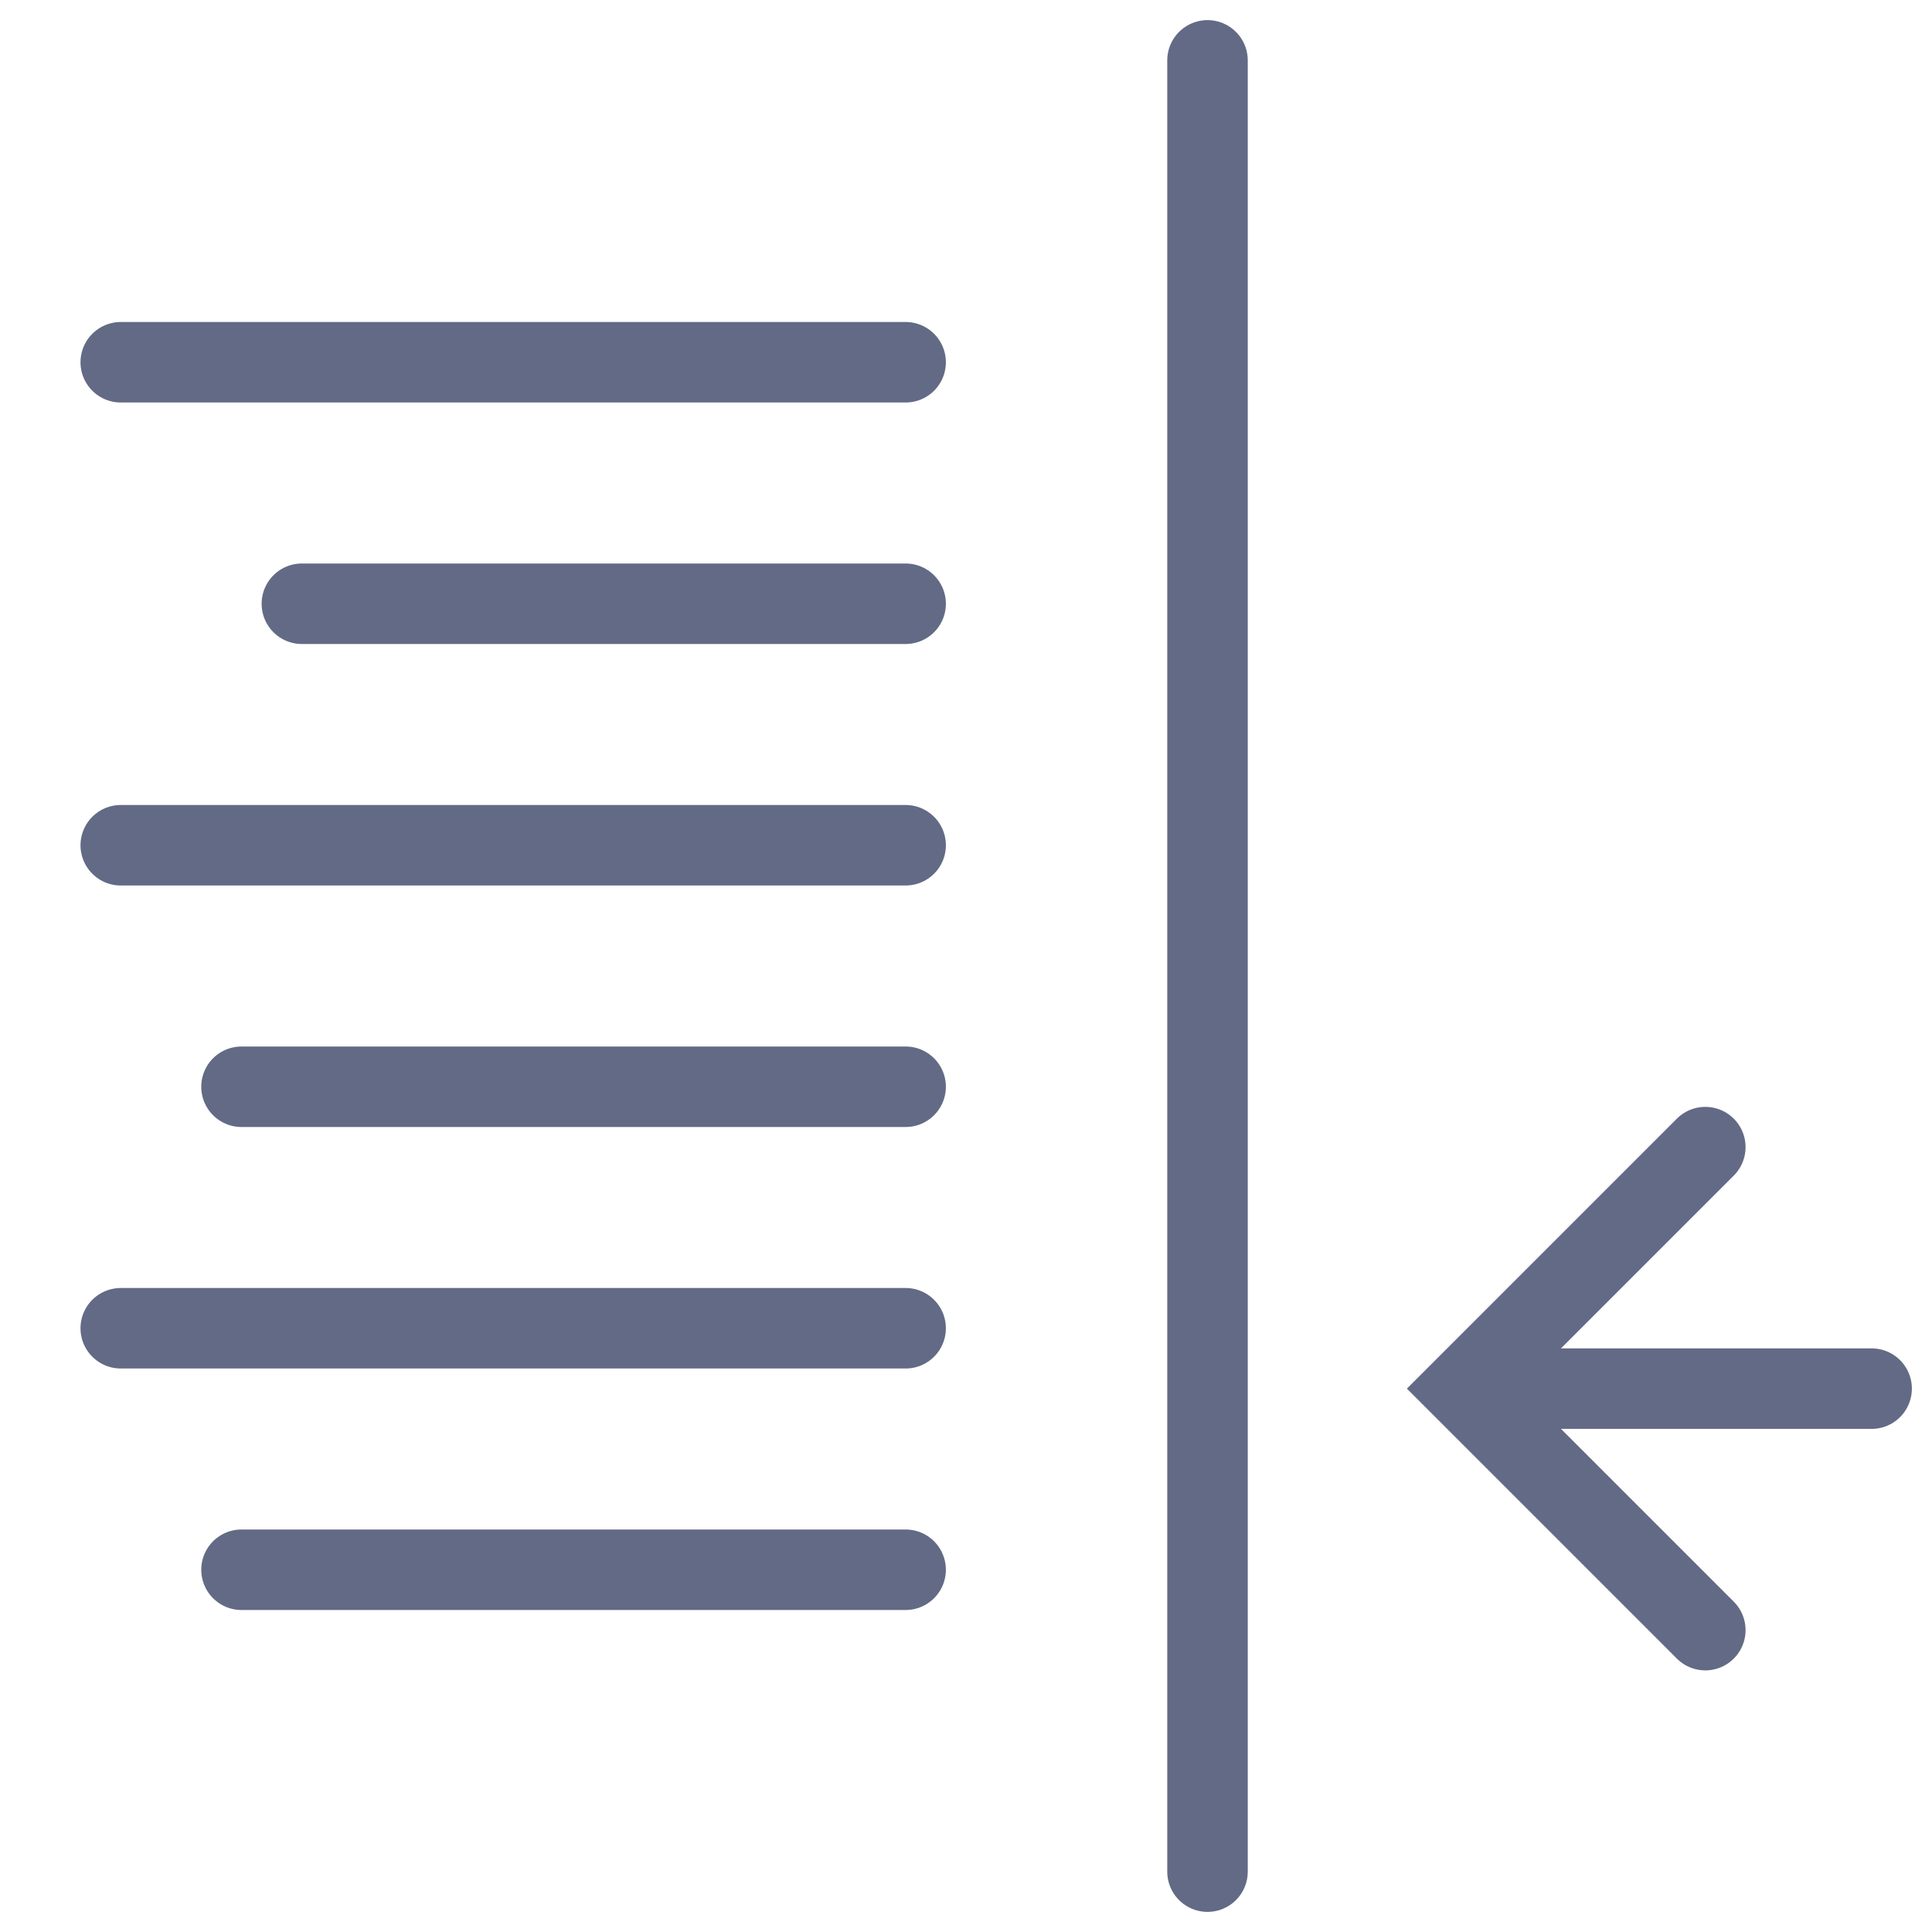 <svg width="48" height="48" viewBox="0 0 48 48" xmlns="http://www.w3.org/2000/svg"><title>outdent</title><g stroke="#626A85" stroke-width="2" stroke-linecap="round" fill="none" fill-rule="evenodd"><path d="M46.5 34.5h-8.632" stroke-linejoin="round"/><path d="M42.368 40.5l-6-6 6-6"/><path d="M30 1.5v45M3 9h19.5m-15 6h15M3 21h19.5M6 27h16.5M3 33h19.5M6 39h16.5" stroke-linejoin="round"/></g></svg>